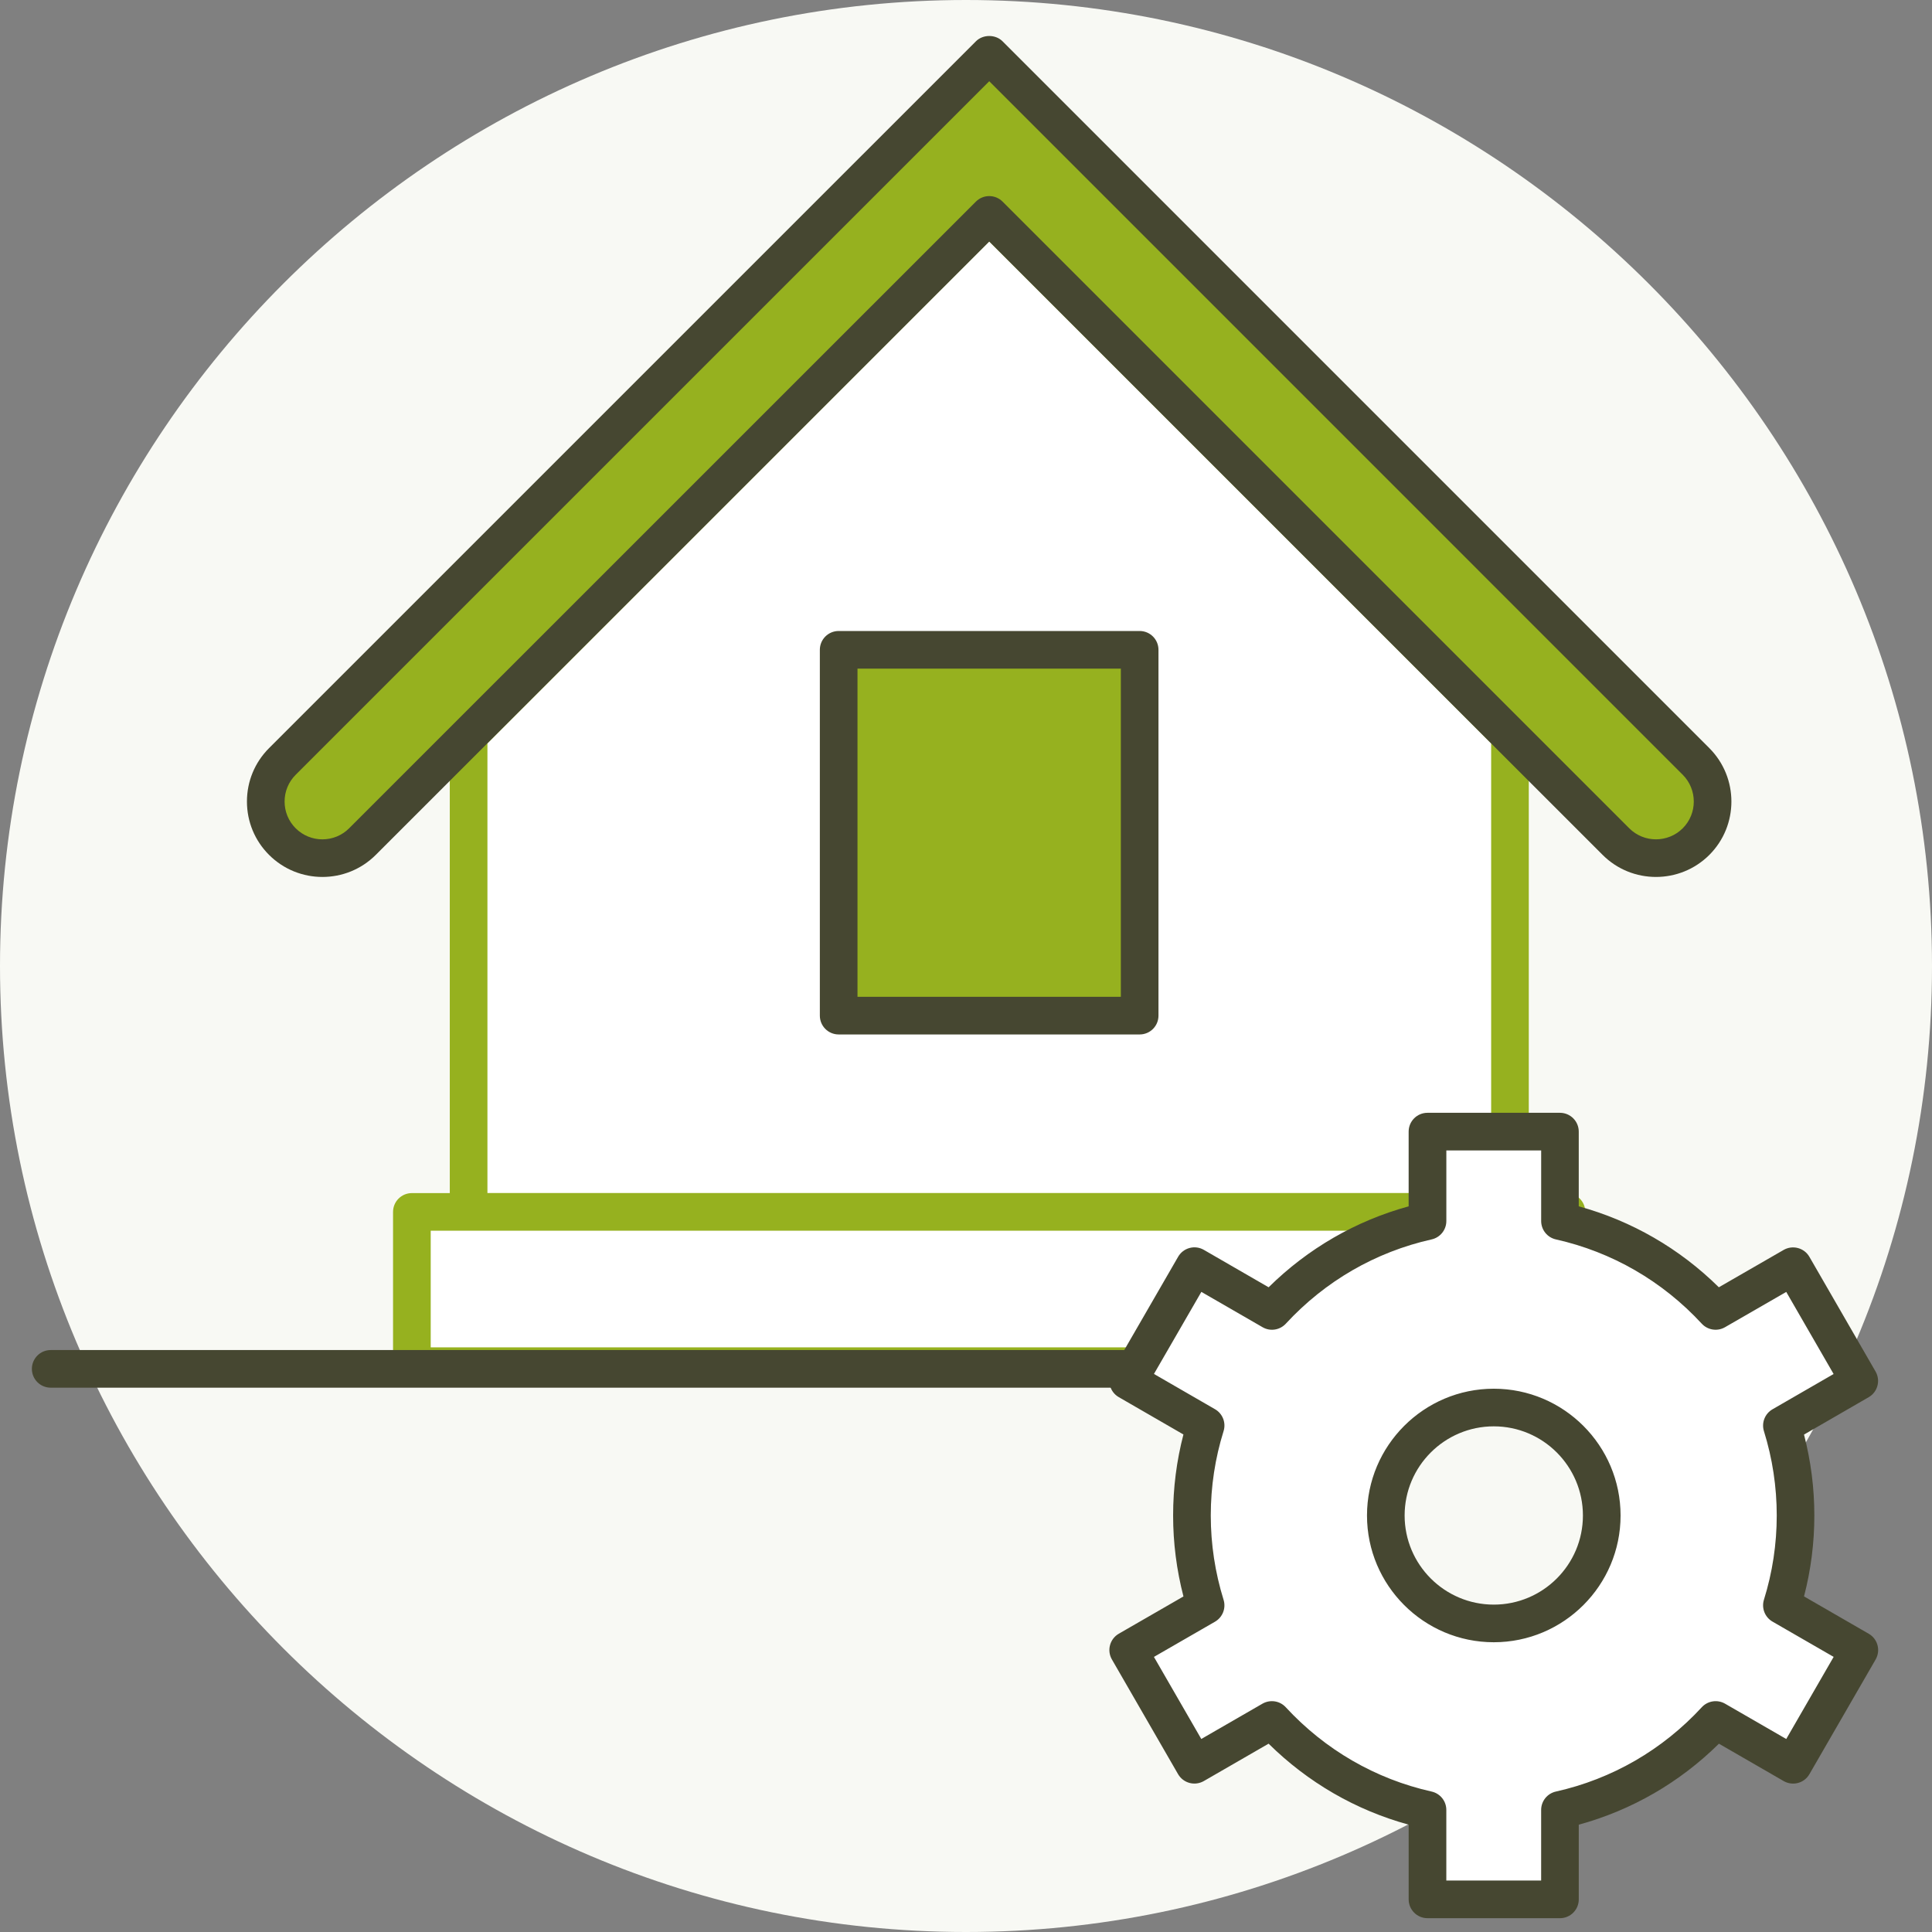 <?xml version="1.0" encoding="utf-8"?>
<!-- Generator: Adobe Illustrator 22.0.1, SVG Export Plug-In . SVG Version: 6.00 Build 0)  -->
<svg version="1.1" id="_x31_" xmlns="http://www.w3.org/2000/svg" xmlns:xlink="http://www.w3.org/1999/xlink" x="0px" y="0px"
	 viewBox="0 0 88 88" style="enable-background:new 0 0 88 88;" xml:space="preserve">
<rect x="0" y="0" width="88" height="88" fill="#808080" stroke="none"/>
<style type="text/css">
	.st0{fill-rule:evenodd;clip-rule:evenodd;fill:#F8F9F4;}
	.st1{fill-rule:evenodd;clip-rule:evenodd;fill:#FFFFFF;}
	.st2{fill:#96B11F;}
	.st3{fill-rule:evenodd;clip-rule:evenodd;fill:#96B11F;}
	.st4{fill:#464731;}
</style>
<g>
	<path class="st0" d="M44,88C68.235,88,88,68.235,88,44C88,19.765,68.235,0,44,0
		C19.765,0,0,19.765,0,44C0,68.235,19.765,88,44,88z"/>
</g>
<g>
	<g>
		<polygon class="st1" points="21.344,55.2 21.344,33.504 45.056,9.785 68.777,33.506 
			68.777,55.2 		"/>
		<path class="st2" d="M68.777,56.057H21.344c-0.474,0-0.857-0.384-0.857-0.857V33.505
			c0-0.228,0.09-0.445,0.251-0.606L44.449,9.178c0.321-0.322,0.891-0.322,1.213,0
			l23.721,23.721c0.161,0.161,0.251,0.379,0.251,0.606v21.694
			C69.634,55.674,69.251,56.057,68.777,56.057z M22.202,54.343h45.718V33.861
			L45.056,10.998L22.202,33.86V54.343z"/>
	</g>
	<g>
		<path class="st3" d="M16.51,38.333c-1.007,1.007-2.641,1.007-3.648,0
			c-1.008-1.007-1.008-2.641,0-3.649L45.059,2.487l32.194,32.197
			c1.007,1.008,1.007,2.642,0,3.649c-1.008,1.007-2.642,1.007-3.649,0L45.059,9.788
			L16.51,38.333z"/>
		<path class="st4" d="M14.686,39.944c-0.88,0-1.76-0.335-2.431-1.005
			c-0.649-0.648-1.007-1.512-1.007-2.431c0-0.918,0.357-1.781,1.007-2.432
			L44.452,1.881c0.322-0.322,0.892-0.322,1.213,0l32.194,32.196
			c1.339,1.342,1.339,3.523,0,4.862c-1.342,1.34-3.522,1.34-4.862,0
			L45.059,11.001L17.116,38.939l0,0C16.446,39.609,15.566,39.944,14.686,39.944z
			 M16.51,38.333h0.01H16.51z M45.059,3.7L13.468,35.29
			c-0.326,0.325-0.505,0.759-0.505,1.219s0.179,0.893,0.504,1.218
			c0.673,0.673,1.766,0.672,2.436,0l28.549-28.545c0.335-0.334,0.878-0.334,1.213,0
			l28.545,28.545c0.672,0.673,1.765,0.67,2.437,0
			c0.671-0.671,0.67-1.765-0.001-2.438L45.059,3.7z"/>
	</g>
	<g>
		<rect x="38.201" y="29.599" class="st3" width="13.71" height="16.662"/>
		<path class="st4" d="M51.91,47.118H38.2c-0.474,0-0.857-0.384-0.857-0.857V29.598
			c0-0.474,0.384-0.857,0.857-0.857H51.91c0.474,0,0.857,0.384,0.857,0.857v16.662
			C52.768,46.734,52.384,47.118,51.91,47.118z M39.058,45.403h11.995V30.456H39.058
			V45.403z"/>
	</g>
	<g>
		<rect x="18.76" y="55.2" class="st1" width="52.591" height="7.028"/>
		<path class="st2" d="M71.351,63.085H18.76c-0.474,0-0.857-0.384-0.857-0.857v-7.027
			c0-0.474,0.384-0.857,0.857-0.857H71.351c0.474,0,0.857,0.384,0.857,0.857v7.027
			C72.209,62.701,71.825,63.085,71.351,63.085z M19.618,61.37h50.876v-5.312H19.618
			V61.37z"/>
	</g>
	<g>
		<path class="st4" d="M75.022,63.207H2.309c-0.474,0-0.857-0.384-0.857-0.857
			s0.384-0.857,0.857-0.857h72.712c0.474,0,0.857,0.384,0.857,0.857
			S75.495,63.207,75.022,63.207z"/>
	</g>
	<g>
		<path class="st1" d="M71.054,55.616c2.771,0.621,5.226,2.079,7.087,4.094l3.533-2.036
			l3.014,5.223l-3.524,2.036c0.402,1.294,0.621,2.669,0.621,4.095
			c0,1.425-0.219,2.8-0.621,4.091l3.527,2.036l-3.017,5.224l-3.53-2.037
			c-1.861,2.018-4.319,3.477-7.09,4.097v4.073h-6.034v-4.073
			c-2.771-0.62-5.226-2.082-7.087-4.097l-3.53,2.037l-3.014-5.224l3.524-2.033
			c-0.402-1.294-0.621-2.669-0.621-4.094c0-1.426,0.216-2.804,0.621-4.098
			l-3.524-2.036l3.017-5.223l3.53,2.039c1.861-2.015,4.313-3.473,7.084-4.094
			v-4.073h6.034V55.616L71.054,55.616z M68.04,64.11
			c-2.715,0-4.918,2.204-4.918,4.918c0,2.714,2.204,4.916,4.918,4.916
			c2.714,0,4.917-2.202,4.917-4.916C72.958,66.314,70.754,64.11,68.04,64.11z"/>
		<path class="st4" d="M71.054,87.371h-6.034c-0.474,0-0.857-0.384-0.857-0.857v-3.403
			c-2.407-0.659-4.59-1.922-6.38-3.689l-2.951,1.703
			c-0.197,0.113-0.431,0.144-0.651,0.085s-0.407-0.202-0.521-0.399l-3.014-5.225
			c-0.237-0.41-0.096-0.935,0.314-1.172l2.945-1.698
			c-0.312-1.203-0.471-2.439-0.471-3.687c0-1.256,0.158-2.493,0.47-3.69
			l-2.945-1.701c-0.41-0.236-0.55-0.761-0.313-1.171l3.017-5.224
			c0.114-0.197,0.301-0.341,0.521-0.399c0.218-0.06,0.453-0.028,0.65,0.086
			l2.95,1.704c1.788-1.765,3.97-3.026,6.378-3.687v-3.403
			c0-0.474,0.384-0.857,0.857-0.857h6.034c0.474,0,0.857,0.384,0.857,0.857v3.403
			c2.41,0.66,4.594,1.922,6.381,3.687l2.953-1.702
			c0.41-0.235,0.935-0.095,1.171,0.314l3.014,5.224
			c0.237,0.41,0.096,0.935-0.313,1.171l-2.946,1.702
			c0.312,1.202,0.471,2.438,0.471,3.687s-0.158,2.484-0.47,3.684l2.948,1.702
			c0.197,0.113,0.341,0.301,0.399,0.521c0.059,0.22,0.028,0.453-0.085,0.65
			l-3.017,5.225c-0.236,0.41-0.759,0.55-1.171,0.314l-2.95-1.703
			c-1.788,1.767-3.972,3.029-6.384,3.689v3.403
			C71.911,86.987,71.528,87.371,71.054,87.371z M65.878,85.656h4.319v-3.216
			c0-0.401,0.278-0.749,0.67-0.837c2.559-0.572,4.857-1.9,6.647-3.841
			c0.272-0.295,0.712-0.361,1.059-0.162l2.788,1.609l2.159-3.74l-2.785-1.607
			c-0.347-0.2-0.509-0.614-0.39-0.997c0.387-1.24,0.583-2.531,0.583-3.837
			s-0.196-2.598-0.583-3.84c-0.119-0.383,0.043-0.797,0.39-0.997l2.783-1.607
			l-2.157-3.739l-2.79,1.608c-0.346,0.2-0.786,0.133-1.058-0.161
			c-1.791-1.938-4.088-3.266-6.645-3.839c-0.392-0.088-0.67-0.436-0.67-0.837
			v-3.216h-4.319v3.216c0,0.401-0.278,0.749-0.67,0.837
			c-2.555,0.572-4.851,1.899-6.642,3.839c-0.272,0.294-0.711,0.363-1.059,0.16
			l-2.788-1.609l-2.159,3.738l2.782,1.607c0.347,0.2,0.509,0.615,0.389,0.998
			c-0.386,1.234-0.583,2.526-0.583,3.842c0,1.304,0.196,2.596,0.583,3.84
			c0.119,0.383-0.043,0.797-0.39,0.998l-2.782,1.604l2.157,3.738l2.787-1.608
			c0.349-0.199,0.788-0.133,1.059,0.161c1.794,1.942,4.091,3.271,6.645,3.842
			c0.392,0.088,0.67,0.436,0.67,0.837V85.656z M68.04,74.802
			c-3.185,0-5.775-2.59-5.775-5.773c0-3.185,2.591-5.775,5.775-5.775
			s5.775,2.591,5.775,5.775C73.815,72.212,71.225,74.802,68.04,74.802z
			 M68.04,64.968c-2.239,0-4.061,1.821-4.061,4.061
			c0,2.238,1.822,4.059,4.061,4.059s4.06-1.82,4.06-4.059
			C72.1,66.789,70.279,64.968,68.04,64.968z"/>
	</g>
</g>
</svg>
